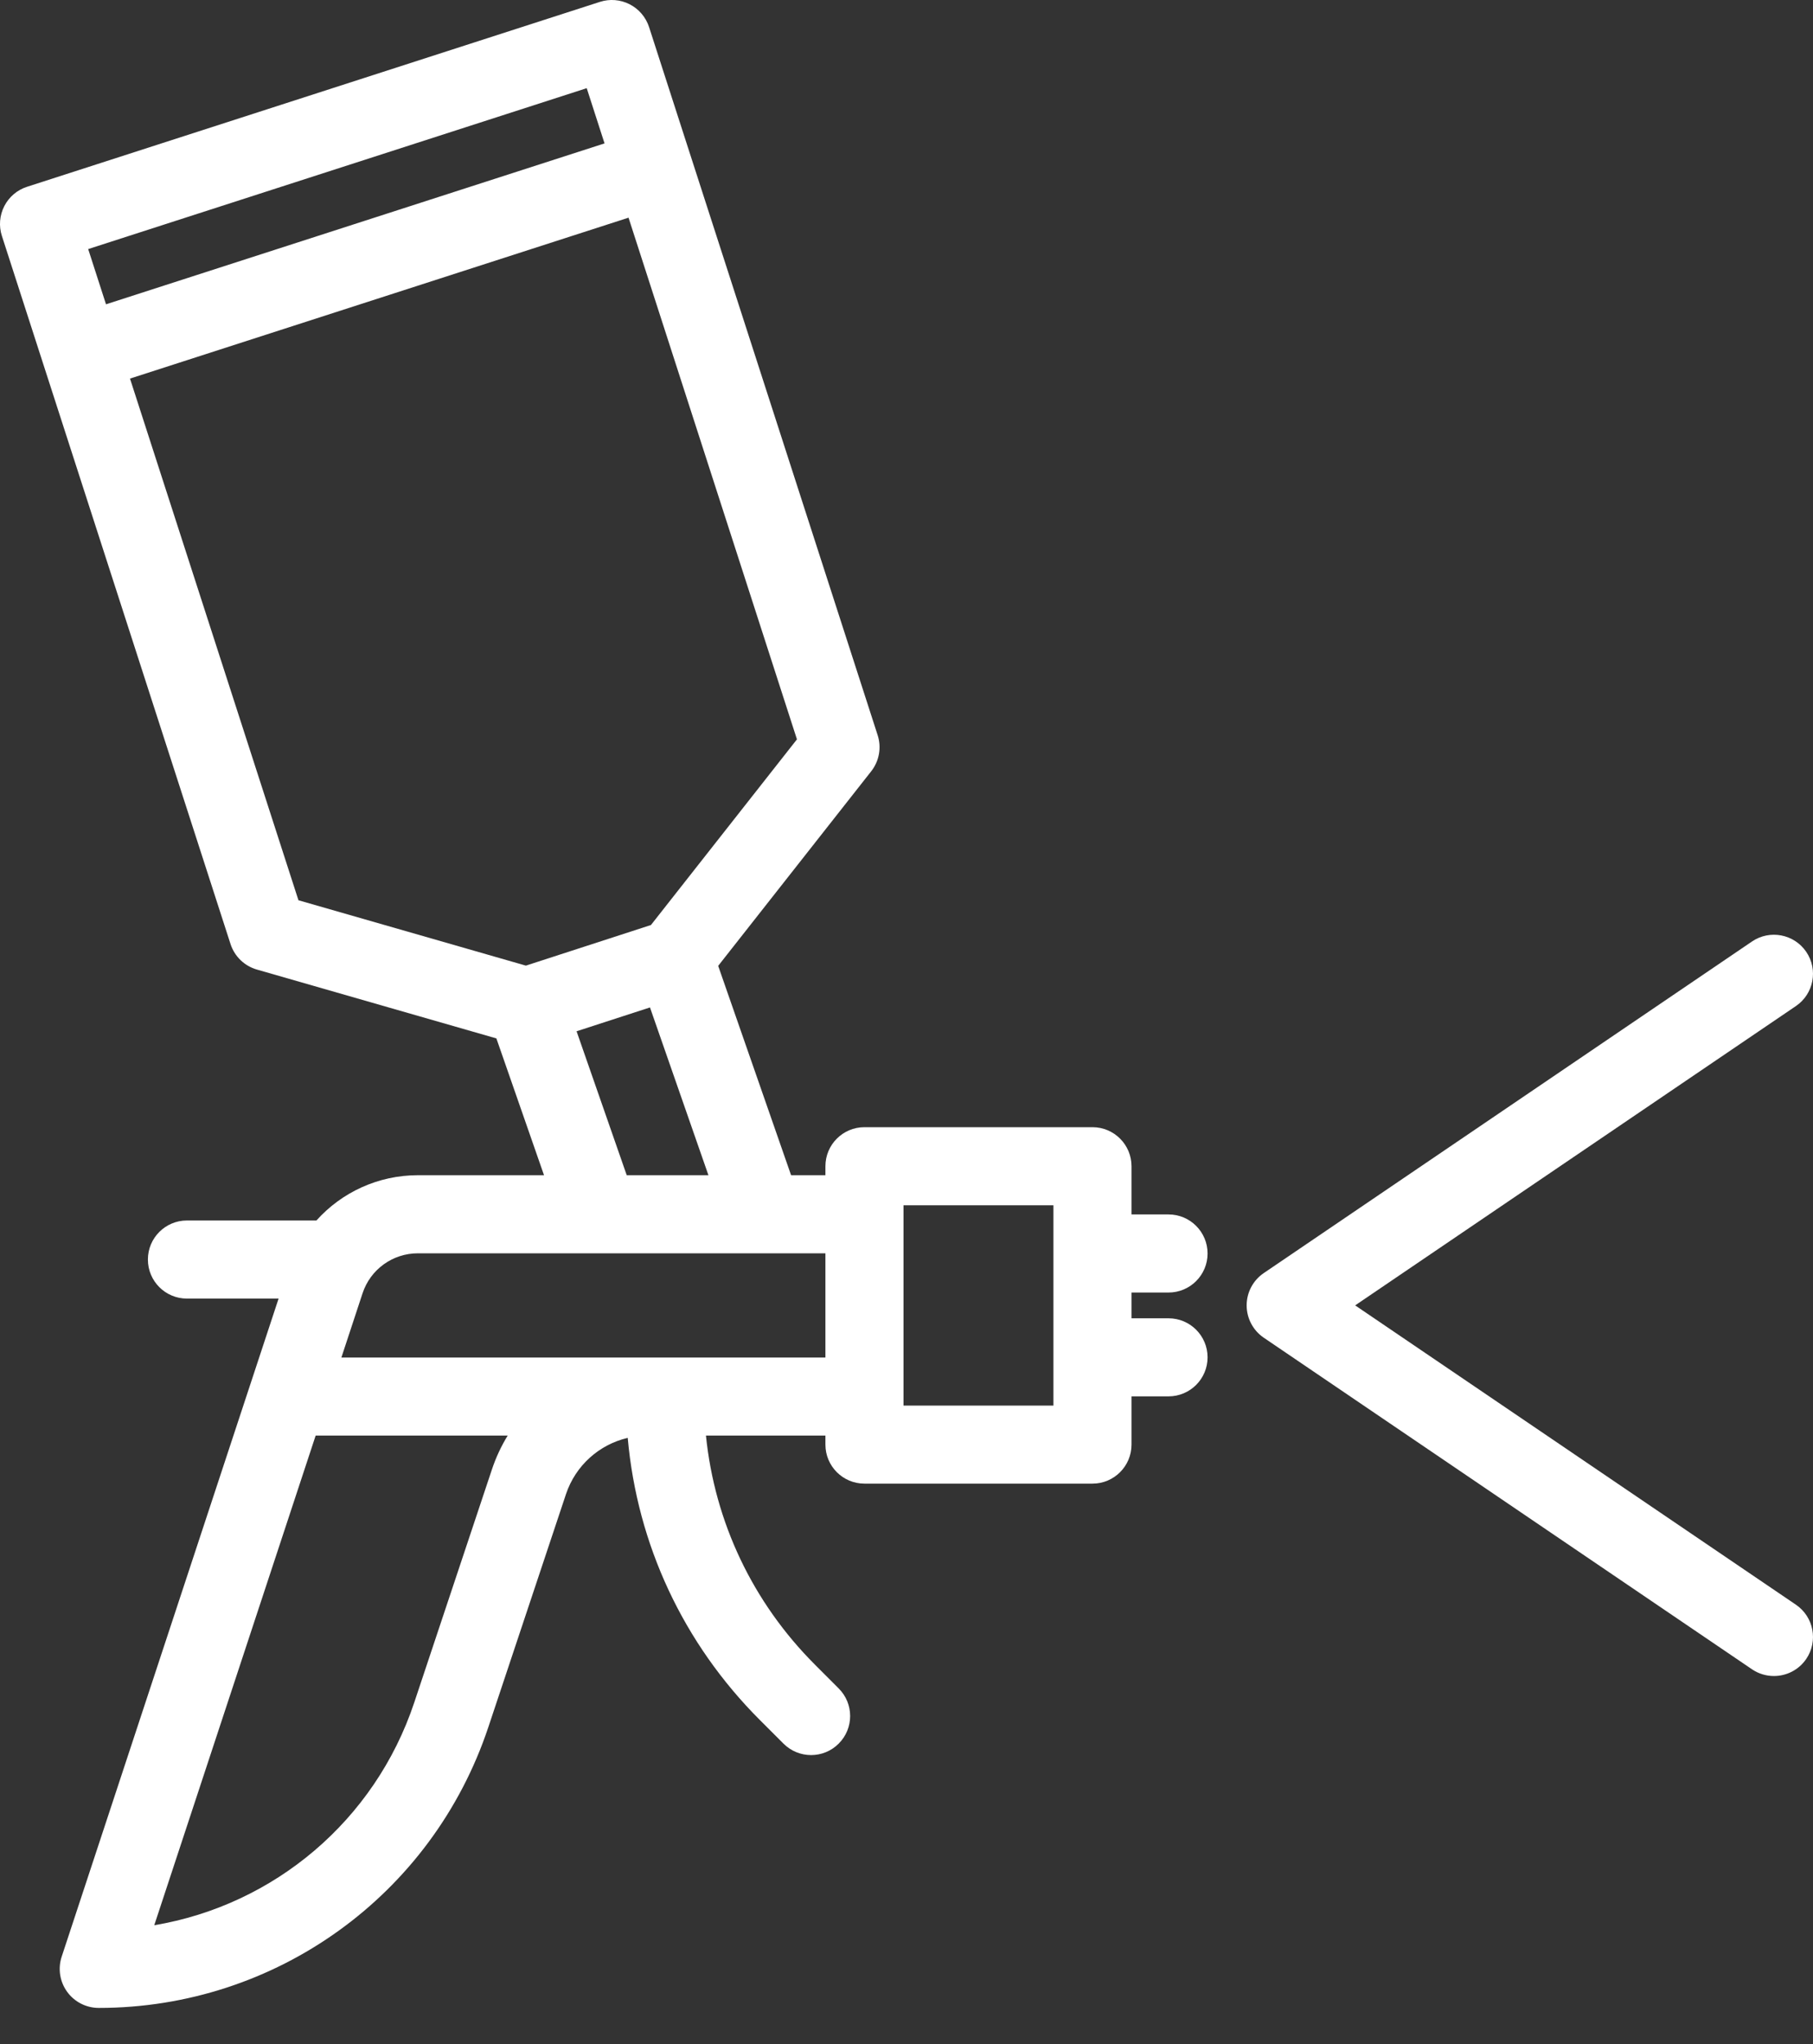 <svg width="47" height="53" viewBox="0 0 47 53" fill="none" xmlns="http://www.w3.org/2000/svg">
<rect x="0" y="0" width="47" height="53" fill="#333333" stroke="none"/>
<path d="M30.293 33.513C30.852 33.513 31.305 33.06 31.305 32.501C31.305 31.942 30.852 31.488 30.293 31.488H29.333V30.238C29.333 29.679 28.88 29.226 28.321 29.226H22.41C21.851 29.226 21.398 29.679 21.398 30.238V30.471H20.508L18.618 25.043L22.585 19.998C22.793 19.733 22.856 19.382 22.752 19.061L16.826 0.701C16.743 0.446 16.562 0.233 16.323 0.111C16.084 -0.011 15.807 -0.034 15.551 0.049L0.701 4.843C0.446 4.925 0.233 5.106 0.111 5.345C-0.011 5.584 -0.034 5.862 0.049 6.117L5.976 24.477C6.08 24.798 6.336 25.046 6.66 25.139L12.868 26.924L14.103 30.471H10.834C9.805 30.471 8.859 30.914 8.203 31.645H4.846C4.287 31.645 3.834 32.098 3.834 32.657C3.834 33.217 4.287 33.67 4.846 33.67H7.222L1.599 50.733C1.497 51.042 1.55 51.38 1.74 51.643C1.931 51.907 2.236 52.062 2.56 52.062C7.15 52.062 11.208 49.137 12.659 44.783L14.672 38.742C14.92 37.998 15.533 37.454 16.273 37.281C16.519 40.045 17.713 42.611 19.699 44.597L20.311 45.209C20.509 45.407 20.768 45.506 21.027 45.506C21.286 45.506 21.545 45.407 21.742 45.209C22.138 44.814 22.138 44.173 21.742 43.778L21.131 43.166C19.513 41.549 18.529 39.467 18.301 37.222H21.398V37.456C21.398 38.015 21.851 38.468 22.41 38.468H28.321C28.88 38.468 29.333 38.015 29.333 37.456V36.205H30.293C30.852 36.205 31.305 35.752 31.305 35.193C31.305 34.634 30.852 34.181 30.293 34.181H29.333V33.513H30.293V33.513ZM15.21 2.286L15.672 3.718L2.748 7.89L2.286 6.458L15.21 2.286ZM7.737 23.342L3.37 9.816L16.294 5.644L20.66 19.17L16.875 23.984L13.633 25.037L7.737 23.342ZM14.947 26.739L16.85 26.121L18.365 30.471H16.247L14.947 26.739ZM10.739 44.143C9.718 47.206 7.104 49.396 3.999 49.918L8.183 37.222H13.161C12.994 37.495 12.856 37.789 12.752 38.102L10.739 44.143ZM8.85 35.198L9.398 33.535C9.602 32.913 10.18 32.496 10.834 32.496H21.398V35.198H8.85ZM27.309 36.444H23.422V31.25H27.309V36.444Z" fill="white"/>
<path d="M46.557 41.607L35.131 33.846L46.556 26.086C47.019 25.772 47.139 25.142 46.825 24.68C46.511 24.218 45.881 24.097 45.419 24.411L32.761 33.009C32.484 33.197 32.318 33.511 32.318 33.846C32.318 34.182 32.484 34.495 32.761 34.684L45.419 43.282C45.593 43.4 45.791 43.456 45.987 43.456C46.311 43.456 46.629 43.301 46.825 43.013C47.139 42.55 47.019 41.921 46.557 41.607Z" fill="white"/>
</svg>
